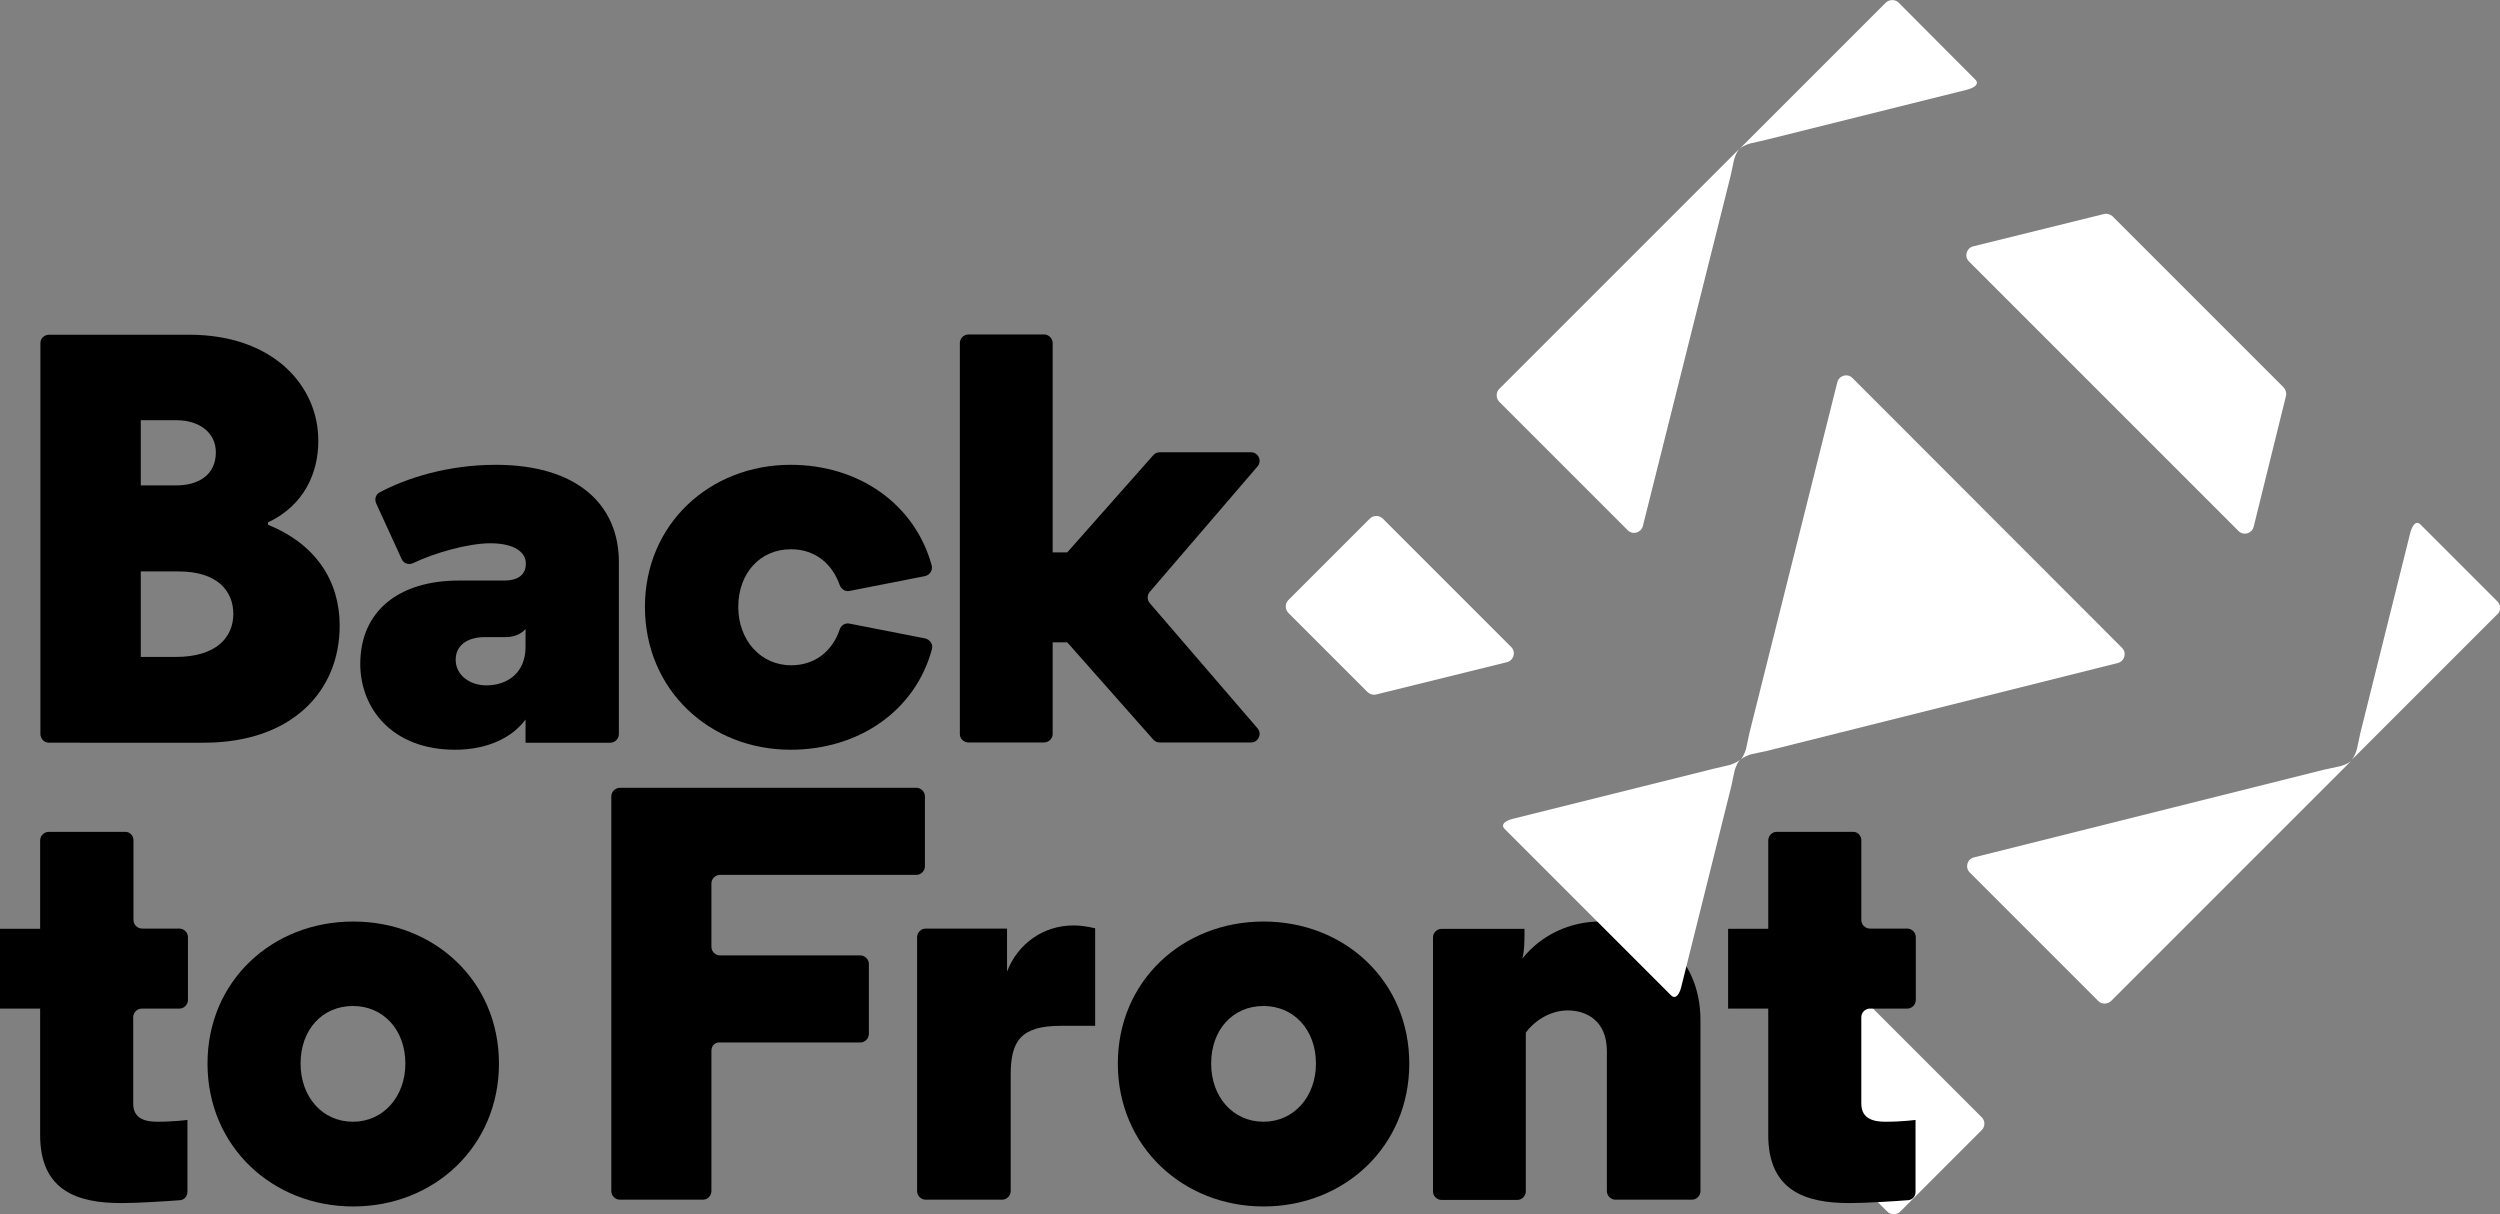 <?xml version="1.0" encoding="utf-8"?>
<!-- Generator: Adobe Illustrator 18.1.1, SVG Export Plug-In . SVG Version: 6.00 Build 0)  -->
<!DOCTYPE svg PUBLIC "-//W3C//DTD SVG 1.1//EN" "http://www.w3.org/Graphics/SVG/1.1/DTD/svg11.dtd">
<svg version="1.1" id="Layer_1" xmlns:x="http://ns.adobe.com/Extensibility/1.0/" xmlns:i="http://ns.adobe.com/AdobeIllustrator/10.0/" xmlns:graph="http://ns.adobe.com/Graphs/1.0/"
	 xmlns="http://www.w3.org/2000/svg" xmlns:xlink="http://www.w3.org/1999/xlink" xmlns:a="http://ns.adobe.com/AdobeSVGViewerExtensions/3.0/"
	 x="0px" y="0px" viewBox="0 0 959 465.8" style="enable-background:new 0 0 959 465.8;" xml:space="preserve">
<rect x="0" y="0" width="959" height="465.8" fill="#808080" stroke="none"/>
<path style="fill:#FFFFFF;" d="M710.9,379.3c-1.9-1.9-5.1-1-5.8,1.6l-12.4,50.2c-0.3,1.2,0.1,2.4,0.9,3.3l30.4,30.4
	c1.3,1.3,3.5,1.3,4.9,0l31.3-31.3c1.3-1.3,1.4-3.5,0-4.9L710.9,379.3z"/>
<path d="M201.6,248.2v-6.9c-1.6,1.8-4.2,3.1-7.6,3.1h-8c-6.7,0-11.2,3.1-11.2,8.7c0,6,5.6,9.8,11.6,9.8
	C194.7,263,201.6,258,201.6,248.2 M144.3,193.1c-0.7-1.6-0.2-3.4,1.3-4.2c10.1-5.4,25.9-10.6,44.6-10.6c31.1,0,47.2,15.2,47.2,37.3
	v66c0,1.8-1.5,3.3-3.3,3.3h-32.5v-8.9c-4.9,6.7-14.3,11.6-27,11.6c-24.4,0-36.4-16.1-36.4-32.9c0-20.3,14.8-32,37.8-32h17.4
	c5.6,0,8.3-2.5,8.3-6.3V216c0-4-4.2-7.6-13.6-7.6c-8.5,0-21.5,3.7-29.6,7.6c-1.7,0.8-3.6,0.2-4.4-1.5L144.3,193.1z"/>
<path d="M283.2,232.8c0,12.7,8.5,22.4,20.3,22.4c9.1,0,15.8-5.4,18.6-13.7c0.5-1.6,2-2.6,3.7-2.3l29.1,5.7c1.8,0.4,3.1,2.3,2.6,4.1
	c-6.4,23.7-28.1,38.6-54.2,38.6c-31.1,0-55.9-23-55.9-54.8c0-31.7,24.8-54.5,55.9-54.5c26,0,47.6,14.9,54.1,38.6
	c0.5,1.8-0.7,3.7-2.6,4.1l-29,5.7c-1.6,0.3-3.1-0.7-3.7-2.3c-2.9-8.3-9.6-13.7-18.6-13.7C291.7,210.6,283.2,219.8,283.2,232.8"/>
<path d="M479.9,173.5h-35.1c-0.9,0-1.8,0.4-2.4,1.1l-33,37.3h-5.6v-80.3c0-1.8-1.5-3.3-3.3-3.3h-29c-1.8,0-3.3,1.5-3.3,3.3v97.6
	v52.4c0,1.8,1.5,3.2,3.3,3.2h29c1.8,0,3.3-1.5,3.3-3.2v-35.2h5.6l33,37.3c0.6,0.7,1.5,1.1,2.4,1.1h35.1c2.8,0,4.3-3.3,2.5-5.4
	L441,231.3c-1-1.2-1-3,0-4.2l41.4-48.2C484.2,176.8,482.7,173.5,479.9,173.5"/>
<path d="M54,252h13.4c15.9,0,22.1-7.8,22.1-16.5c0-8.7-6-16.3-21-16.3H54V252z M54,161.2v25h13.6c8.5,0,15.2-4,15.2-12.7
	c0-7.8-6.7-12.3-15-12.3H54z M102.8,200.4v0.9c18.3,7.4,27.5,21.5,27.5,38.7c0,25.3-18.5,44.9-52.1,44.9H18.8
	c-1.8,0-3.3-1.5-3.3-3.3v-150c0-1.8,1.5-3.2,3.3-3.2h53.7c32.9,0,49.6,20.1,49.6,40.5C122.2,181.4,116.6,193.9,102.8,200.4"/>
<path d="M51.2,322.3v30.6c0,1.8,1.5,3.3,3.3,3.3h14.3c1.8,0,3.3,1.5,3.3,3.3v24.1c0,1.8-1.5,3.3-3.3,3.3H54.4
	c-1.8,0-3.3,1.5-3.3,3.3v33.2c0,6,5.1,6.9,9.2,6.9c6.7,0,11.6-0.7,11.6-0.7v27.6c0,1.7-1.2,3.1-2.9,3.2c-5.2,0.4-16.1,1.1-22.5,1.1
	c-16.8,0-31.1-4.7-31.1-26.1v-48.5H0v-30.6h15.4v-33.9c0-1.8,1.5-3.3,3.3-3.3h29.3C49.7,319,51.2,320.5,51.2,322.3"/>
<path d="M115.3,408c0,12.7,8.3,22.3,20.1,22.3c11.6,0,20.1-9.6,20.1-22.3c0-13-8.5-22.1-20.1-22.1C123.6,385.9,115.3,395,115.3,408
	 M79.6,408c0-31.7,24.8-54.5,55.9-54.5c31.1,0,55.9,22.8,55.9,54.5c0,31.7-24.8,54.8-55.9,54.8C104.4,462.8,79.6,439.7,79.6,408"/>
<path d="M420.1,393.5h-13c-15.4,0-19.4,5.6-19.4,18.8v44.6c0,1.8-1.5,3.3-3.3,3.3h-29.3c-1.8,0-3.3-1.5-3.3-3.3v-97.4
	c0-1.8,1.5-3.3,3.3-3.3h31.2v16.5c4.2-10.9,14.1-17.7,25.5-17.7c2.7,0,5.4,0.4,8.3,1.1V393.5z"/>
<path d="M464.6,408c0,12.7,8.3,22.3,20.1,22.3c11.6,0,20.1-9.6,20.1-22.3c0-13-8.5-22.1-20.1-22.1C472.9,385.9,464.6,395,464.6,408
	 M428.8,408c0-31.7,24.8-54.5,55.9-54.5c31.1,0,55.9,22.8,55.9,54.5c0,31.7-24.8,54.8-55.9,54.8C453.7,462.8,428.8,439.7,428.8,408"
	/>
<path d="M584.8,358.4c0,7.6-0.9,9.4-0.9,9.4c7.4-9.4,18.8-14.3,29.7-14.3c20.6,0,38.7,13.2,38.7,38v65.4c0,1.8-1.5,3.3-3.3,3.3
	h-29.3c-1.8,0-3.3-1.5-3.3-3.3v-53.7c0-11.6-7.8-15.6-15-15.6c-7.4,0-13.4,4.7-16.1,8.5v60.9c0,1.8-1.5,3.3-3.3,3.3H553
	c-1.8,0-3.3-1.5-3.3-3.3v-97.4c0-1.8,1.5-3.3,3.3-3.3h31.8V358.4z"/>
<path d="M714,322.3v30.6c0,1.8,1.5,3.3,3.3,3.3h14.3c1.8,0,3.3,1.5,3.3,3.3v24.1c0,1.8-1.5,3.3-3.3,3.3h-14.3
	c-1.8,0-3.3,1.5-3.3,3.3v33.2c0,6,5.1,6.9,9.2,6.9c6.7,0,11.6-0.7,11.6-0.7v27.6c0,1.7-1.2,3.1-2.9,3.2c-5.2,0.4-16.1,1.1-22.5,1.1
	c-16.8,0-31.1-4.7-31.1-26.1v-48.5h-15.4v-30.6h15.4v-33.9c0-1.8,1.5-3.3,3.2-3.3h29.3C712.5,319,714,320.5,714,322.3"/>
<path d="M272.9,403v53.9c0,1.8-1.5,3.3-3.2,3.3h-31.9c-1.8,0-3.3-1.5-3.3-3.3V305.5c0-1.8,1.5-3.3,3.3-3.3h113.7
	c1.8,0,3.3,1.5,3.3,3.3v26.8c0,1.8-1.5,3.3-3.3,3.3h-75.3c-1.8,0-3.3,1.5-3.3,3.3v24.3c0,1.8,1.5,3.3,3.3,3.3H330
	c1.8,0,3.3,1.5,3.3,3.3v26.8c0,1.8-1.5,3.3-3.3,3.3h-53.8C274.3,399.7,272.9,401.2,272.9,403"/>
<path style="fill:#FFFFFF;" d="M579.7,248.2l-49.3-49.3c-1.3-1.3-3.5-1.3-4.9,0l-31.3,31.3c-1.3,1.3-1.3,3.5,0,4.9l30.4,30.4
	c0.9,0.8,2.1,1.2,3.3,0.9l50.2-12.4C580.7,253.3,581.6,250.1,579.7,248.2"/>
<path style="fill:#FFFFFF;" d="M677.6,53.6l76.6-19.1c2.7-0.6,5.4-2.1,3.5-4L728.3,1c-1.3-1.3-3.5-1.3-4.9,0l-56.1,56.1
	c1.5-1.4,4.2-2.1,4.2-2.1L677.6,53.6z"/>
<path style="fill:#FFFFFF;" d="M657.3,294.9L580.7,314c-2.7,0.6-5.4,2.1-3.5,4l63.8,63.8c1.9,1.9,3.4-0.8,4-3.5l19.1-76.6l1.3-6.1
	c0,0,0.7-2.7,2.1-4.2c-1.5,1.4-4.2,2.1-4.2,2.1L657.3,294.9z"/>
<path style="fill:#FFFFFF;" d="M755.3,100.3l103.4,103.4c1.9,1.9,5.1,1,5.8-1.6l12.4-50.2c0.3-1.2-0.1-2.4-0.9-3.3l-65.6-65.6
	c-0.9-0.8-2.1-1.2-3.3-0.9l-50.2,12.4C754.3,95.2,753.4,98.4,755.3,100.3"/>
<path style="fill:#FFFFFF;" d="M624.4,203.4c1.9,1.9,5.1,1,5.8-1.6l33.7-134.5l1.3-6.1c0,0,0.7-2.7,2.1-4.2l-92.2,92.2
	c-1.3,1.3-1.3,3.5,0,4.9L624.4,203.4z"/>
<path style="fill:#FFFFFF;" d="M891.7,295.2l-134.5,33.7c-2.6,0.6-3.5,3.9-1.6,5.8l49.3,49.3c1.3,1.3,3.5,1.3,4.9,0l92.2-92.2
	c-1.5,1.4-4.2,2.1-4.2,2.1L891.7,295.2z"/>
<path style="fill:#FFFFFF;" d="M958,230.7l-29.5-29.5c-1.9-1.9-3.4,0.9-4,3.5l-19.1,76.6l-1.3,6.1c0,0-0.7,2.7-2.1,4.2l56.1-56.1
	C959.4,234.3,959.4,232.1,958,230.7"/>
<path style="fill:#FFFFFF;" d="M814,248.5L710.6,145c-1.9-1.9-5.1-1-5.8,1.6l-33.7,134.5l-1.3,6.1c0,0-0.7,2.7-2.1,4.2
	c1.5-1.4,4.2-2.1,4.2-2.1l6.1-1.3l134.5-33.7C815,253.6,815.9,250.4,814,248.5"/>
</svg>
